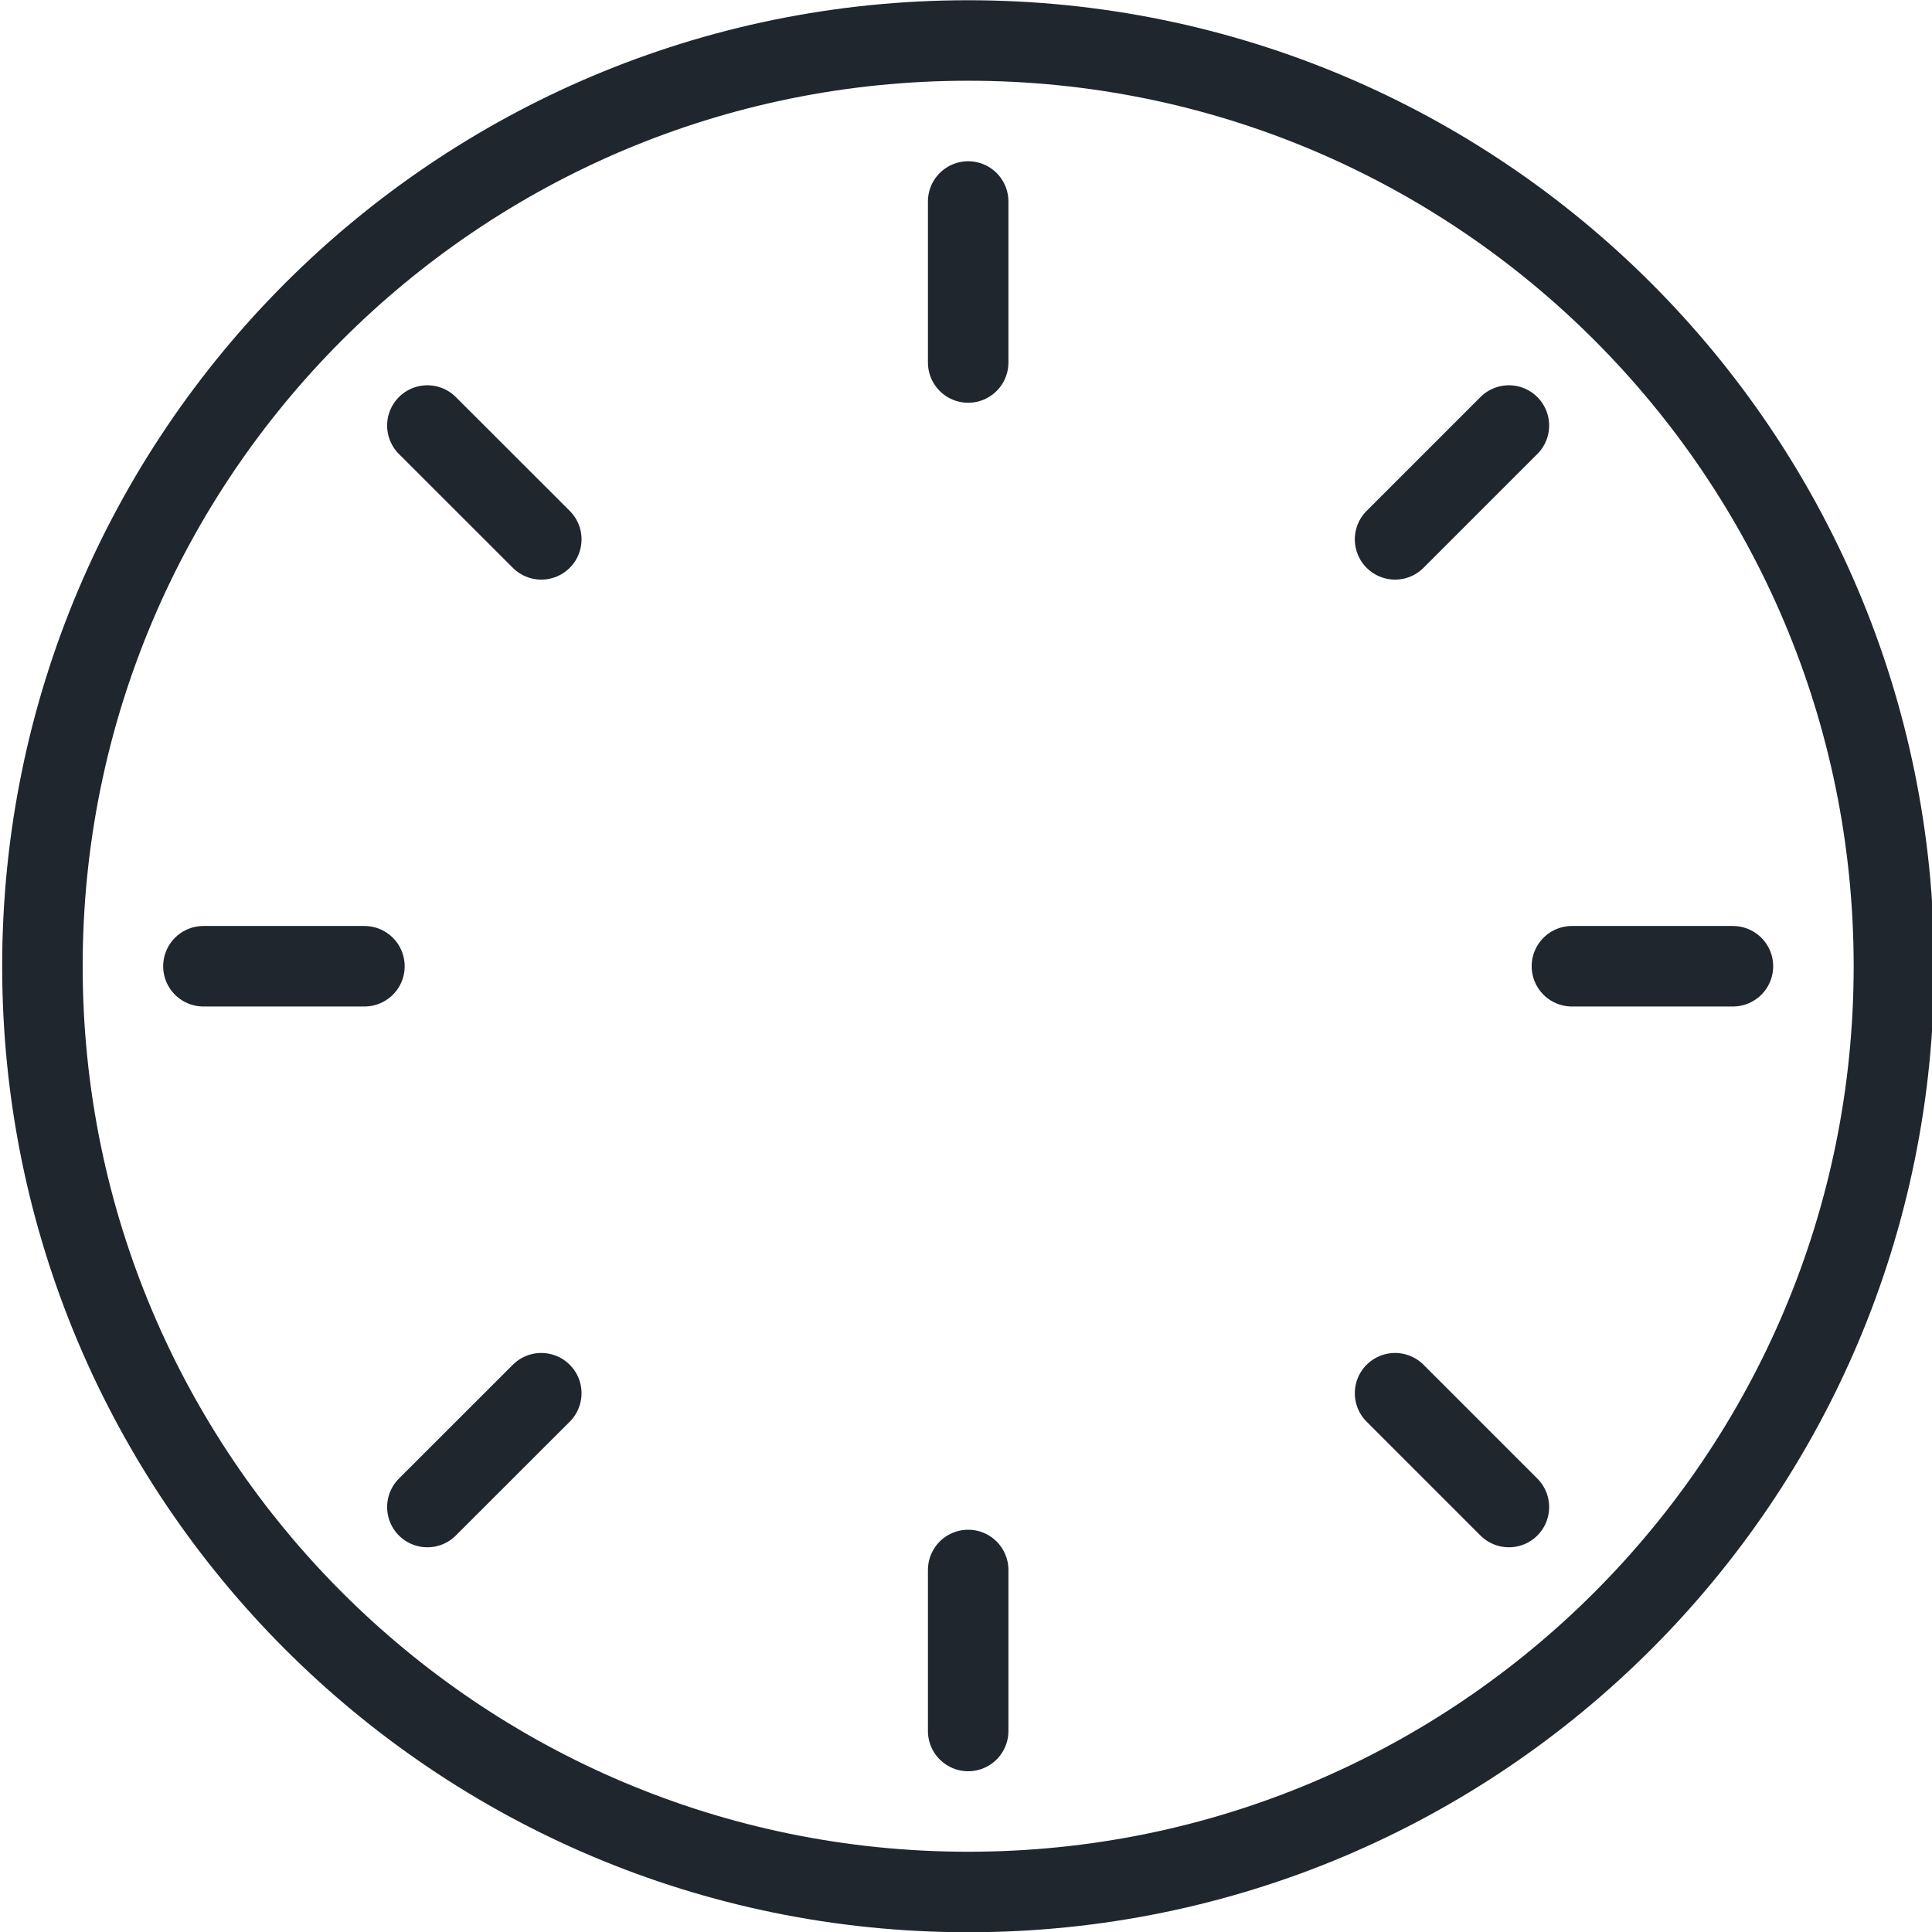 <svg width="24" height="24" viewBox="0 0 24 24" fill="none" xmlns="http://www.w3.org/2000/svg"><g clip-path="url(#a)" stroke="#1F262D" stroke-linecap="round" stroke-linejoin="round"><path d="M12.027 21.503v-2M12.027 2.503v2M21.527 12.003h-2M2.527 12.003h2M18.744 5.286 17.33 6.7M5.309 18.721l1.415-1.414M5.309 5.286 6.724 6.7M18.744 18.721l-1.414-1.414M12.027 23.503c6.351 0 11.5-5.149 11.5-11.5s-5.149-11.5-11.5-11.5-11.5 5.149-11.5 11.5 5.149 11.5 11.5 11.5Z"/></g><defs><clipPath id="a"><path fill="#fff" d="M0 0h24v24H0z"/></clipPath></defs></svg>